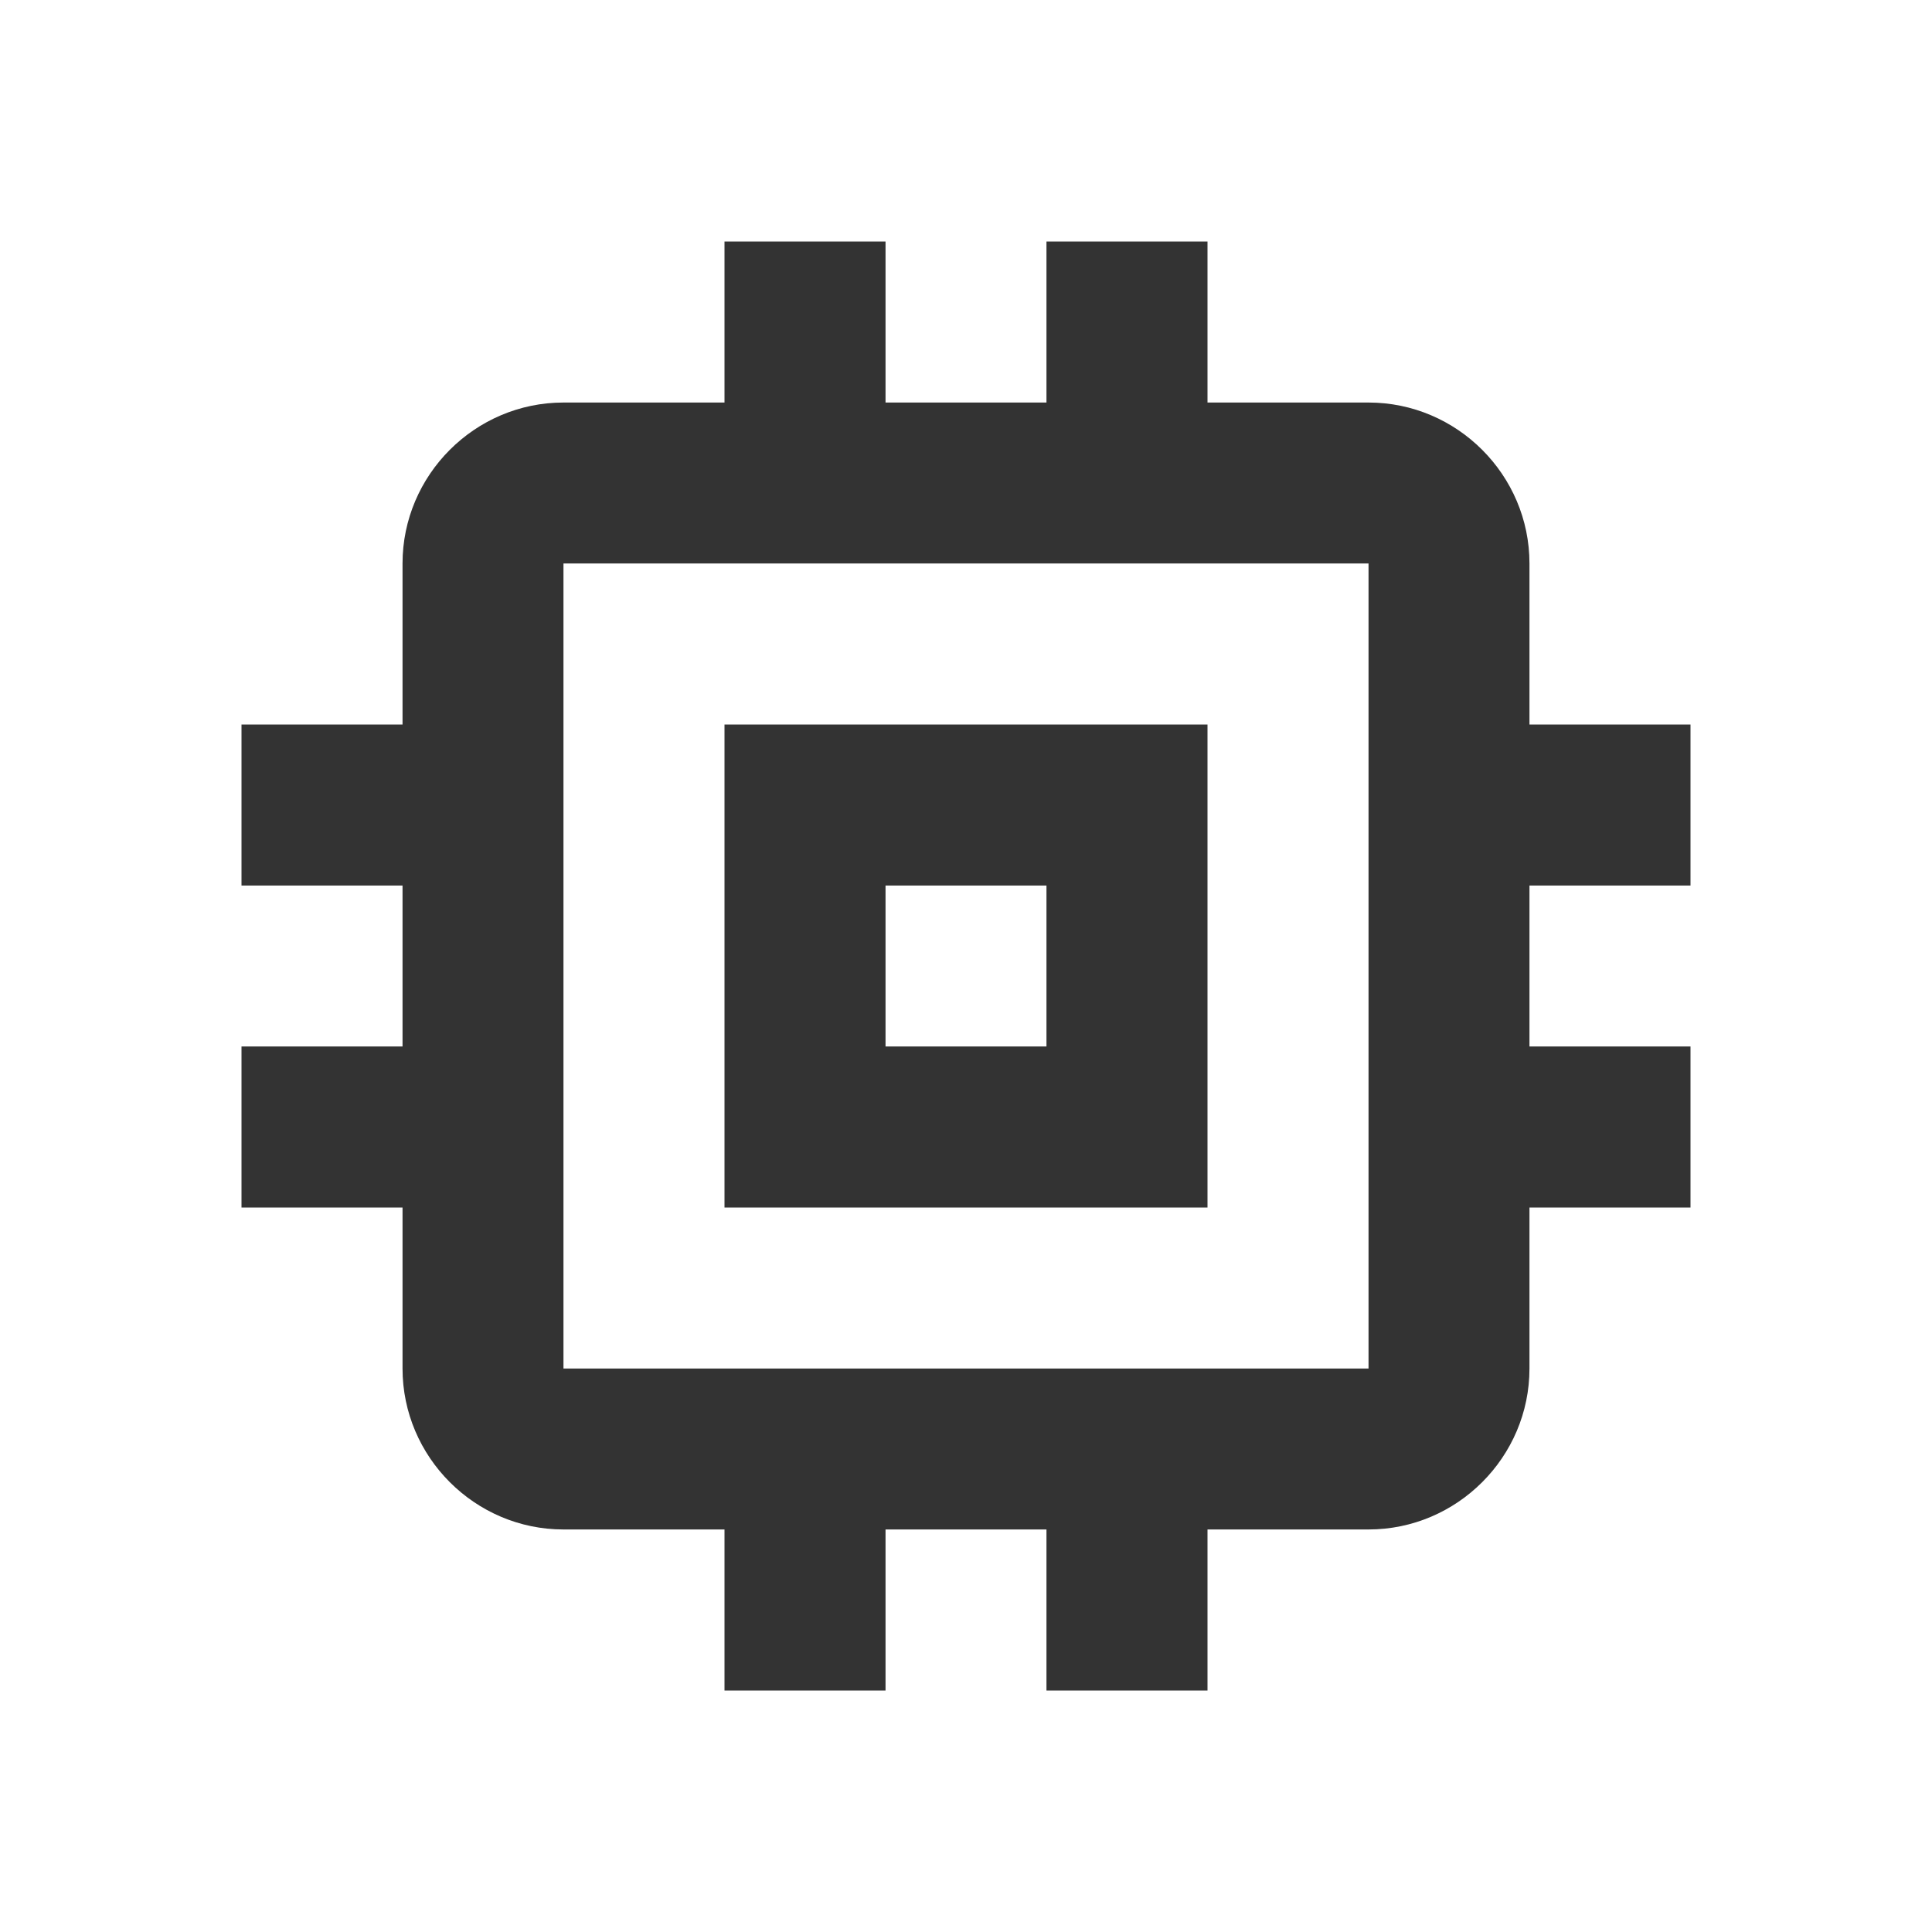 <svg width="20" height="20" viewBox="0 0 20 20" fill="none" xmlns="http://www.w3.org/2000/svg">
<path d="M12.5 7.5H7.5V12.5H12.5V7.5ZM10.833 10.833H9.167V9.167H10.833V10.833ZM17.5 9.167V7.5H15.833V5.833C15.833 4.917 15.083 4.167 14.167 4.167H12.5V2.5H10.833V4.167H9.167V2.5H7.5V4.167H5.833C4.917 4.167 4.167 4.917 4.167 5.833V7.5H2.5V9.167H4.167V10.833H2.5V12.5H4.167V14.167C4.167 15.083 4.917 15.833 5.833 15.833H7.5V17.5H9.167V15.833H10.833V17.5H12.5V15.833H14.167C15.083 15.833 15.833 15.083 15.833 14.167V12.5H17.5V10.833H15.833V9.167H17.5ZM14.167 14.167H5.833V5.833H14.167V14.167Z" fill="#333333"/>
</svg>
